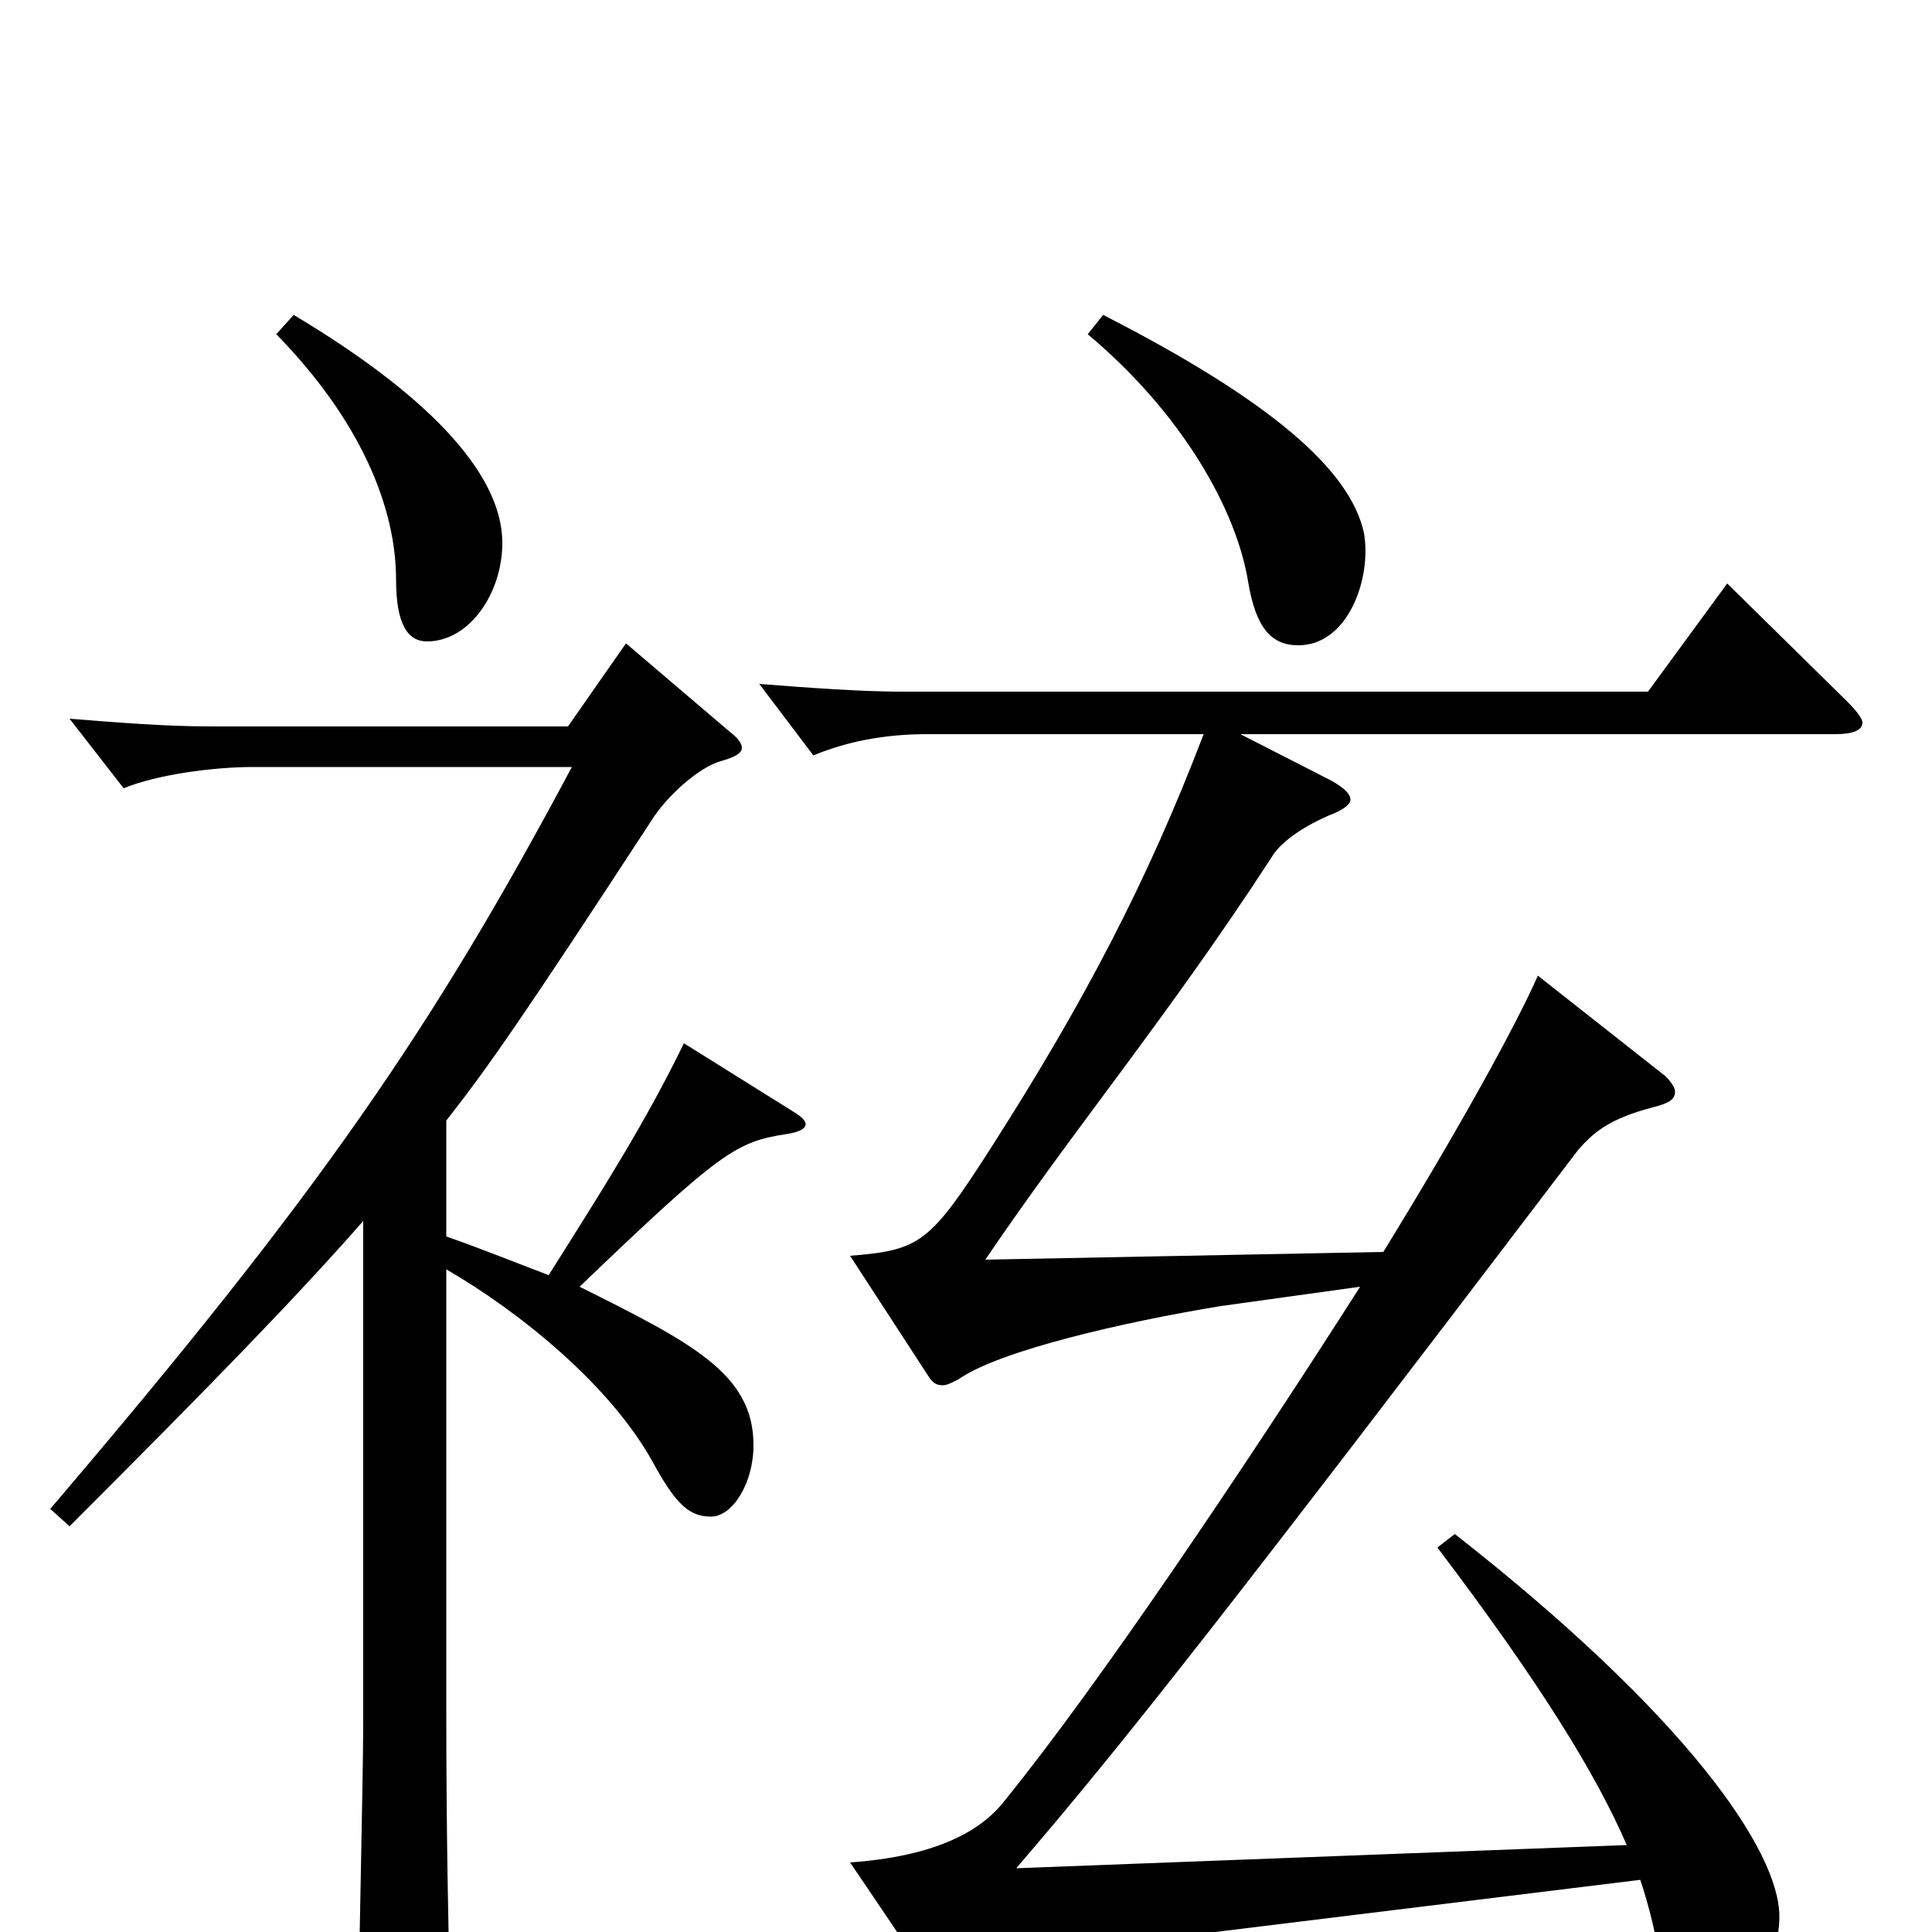 <svg xmlns="http://www.w3.org/2000/svg" viewBox="0 -1000 1000 1000">
	<path fill="#000000" d="M188 -108C188 -79 185 47 185 73C185 80 186 84 190 84C193 84 199 81 208 75C230 60 233 55 233 37C232 -4 231 -51 231 -116V-343C269 -321 316 -283 338 -243C350 -221 357 -215 368 -215C379 -215 390 -232 390 -252C390 -289 358 -305 300 -334C373 -404 381 -409 407 -413C414 -414 417 -416 417 -418C417 -420 415 -422 410 -425L354 -460C334 -419 313 -386 284 -340C268 -346 251 -353 231 -360V-420C253 -448 271 -474 337 -575C345 -588 362 -603 373 -606C380 -608 384 -610 384 -613C384 -615 382 -618 378 -621L324 -667L294 -624H109C86 -624 61 -626 36 -628L64 -592C81 -599 110 -603 131 -603H296C224 -468 166 -383 26 -219L36 -210C107 -281 152 -327 188 -368ZM143 -827C187 -782 205 -737 205 -700C205 -677 211 -668 221 -668C243 -668 260 -693 260 -719C260 -756 219 -797 152 -837ZM486 32C489 37 491 39 494 39C496 39 499 38 502 36C522 24 578 7 629 0L849 -27C853 -15 856 -3 858 8C863 36 870 43 882 43C901 43 921 19 921 -8C921 -42 873 -112 753 -206L744 -199C797 -129 826 -82 842 -45L526 -33C581 -97 633 -163 817 -405C825 -414 833 -421 856 -427C864 -429 867 -431 867 -435C867 -437 865 -440 862 -443L796 -495C785 -470 756 -417 716 -352L510 -348C556 -416 604 -473 658 -556C662 -563 672 -571 688 -578C696 -581 699 -584 699 -586C699 -589 696 -592 689 -596L642 -620H950C959 -620 964 -622 964 -626C964 -628 961 -632 956 -637L894 -698L853 -642H466C447 -642 418 -644 393 -646L421 -609C438 -616 457 -620 480 -620H623C594 -544 561 -481 513 -406C481 -356 476 -353 440 -350L481 -287C483 -284 485 -283 488 -283C490 -283 492 -284 496 -286C517 -301 583 -316 632 -324L704 -334C644 -240 568 -127 520 -68C507 -51 482 -39 440 -36ZM563 -827C612 -786 640 -736 646 -699C650 -675 658 -666 672 -666C698 -666 710 -701 706 -724C699 -757 657 -793 571 -837Z"/>
</svg>